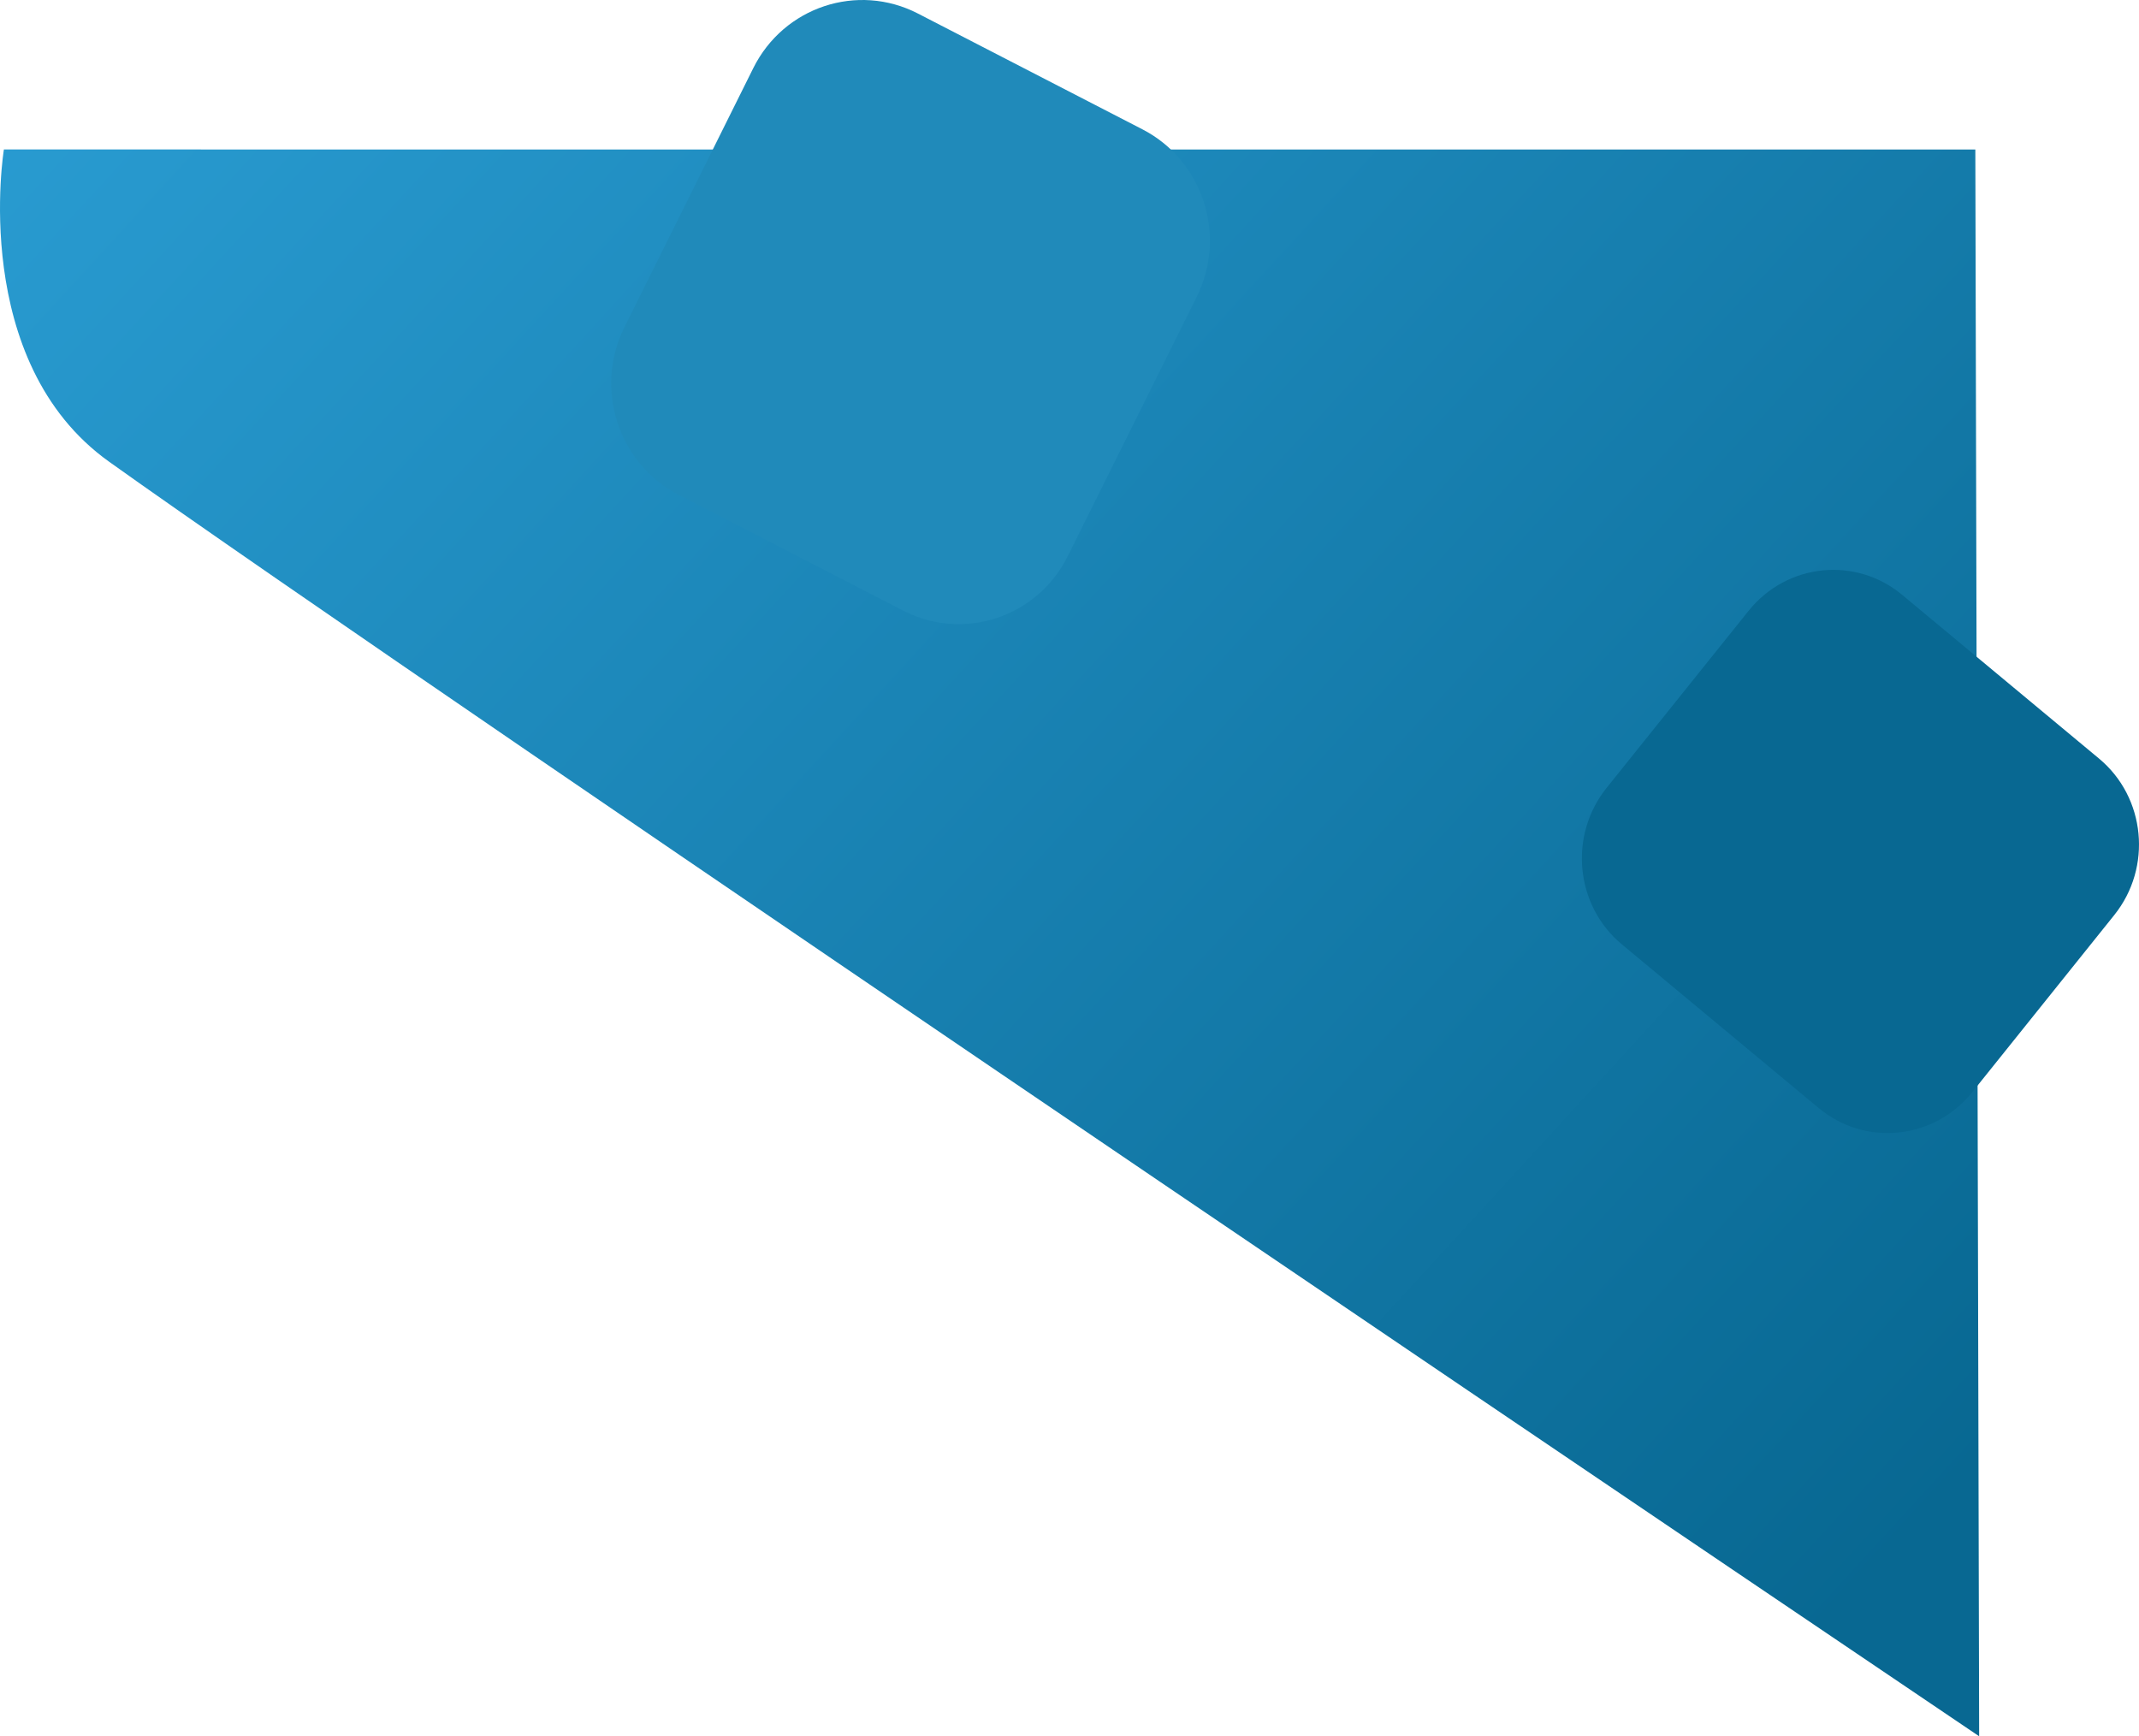 <svg xmlns="http://www.w3.org/2000/svg" xmlns:xlink="http://www.w3.org/1999/xlink" width="1457.253" height="1182.883" viewBox="0 0 1457.253 1182.883">
  <defs>
    <linearGradient id="linear-gradient" x1="-0.1" y1="0.06" x2="1.1" y2="0.94" gradientUnits="objectBoundingBox">
      <stop offset="0" stop-color="#2a9dd3"/>
      <stop offset="0.505" stop-color="#177faf"/>
      <stop offset="0.902" stop-color="#086892"/>
      <stop offset="1" stop-color="#086892"/>
    </linearGradient>
  </defs>
  <g id="Blue_Bg" data-name="Blue Bg" transform="translate(476.812 -1060.117)">
    <path id="Shape_30" data-name="Shape 30" d="M288.062-3.514S264.176,140.948,359.72,209.2c209.963,149.987,1274.038,868.338,1274.038,868.338l-2.6-1081.05Z" transform="translate(-762.22 1165.464)" fill="url(#linear-gradient)"/>
    <path id="Rounded_Rectangle_1" data-name="Rounded Rectangle 1" d="M768.085,260.644l96.677-120.569c26.029-32.46,72.874-37.367,104.633-10.958l134.172,111.575c31.758,26.41,36.4,74.134,10.372,106.6l-96.677,120.568c-26.029,32.461-72.874,37.368-104.632,10.959L778.458,367.239C746.7,340.83,742.056,293.106,768.085,260.644Z" transform="translate(-150.346 1336.233)" fill="#086892"/>
    <path id="Rounded_Rectangle_1_copy" data-name="Rounded Rectangle 1 copy" d="M654.34-46.649l152.97,78.9C848.5,53.5,865.036,104.591,844.253,146.377l-87.8,176.545c-20.783,41.788-71.018,58.441-112.2,37.2l-152.97-78.9c-41.186-21.243-57.725-72.339-36.942-114.127l87.8-176.543C562.92-51.239,613.155-67.892,654.34-46.649Z" transform="translate(-505.77 1116)" fill="#208aba"/>
  </g>
</svg>
